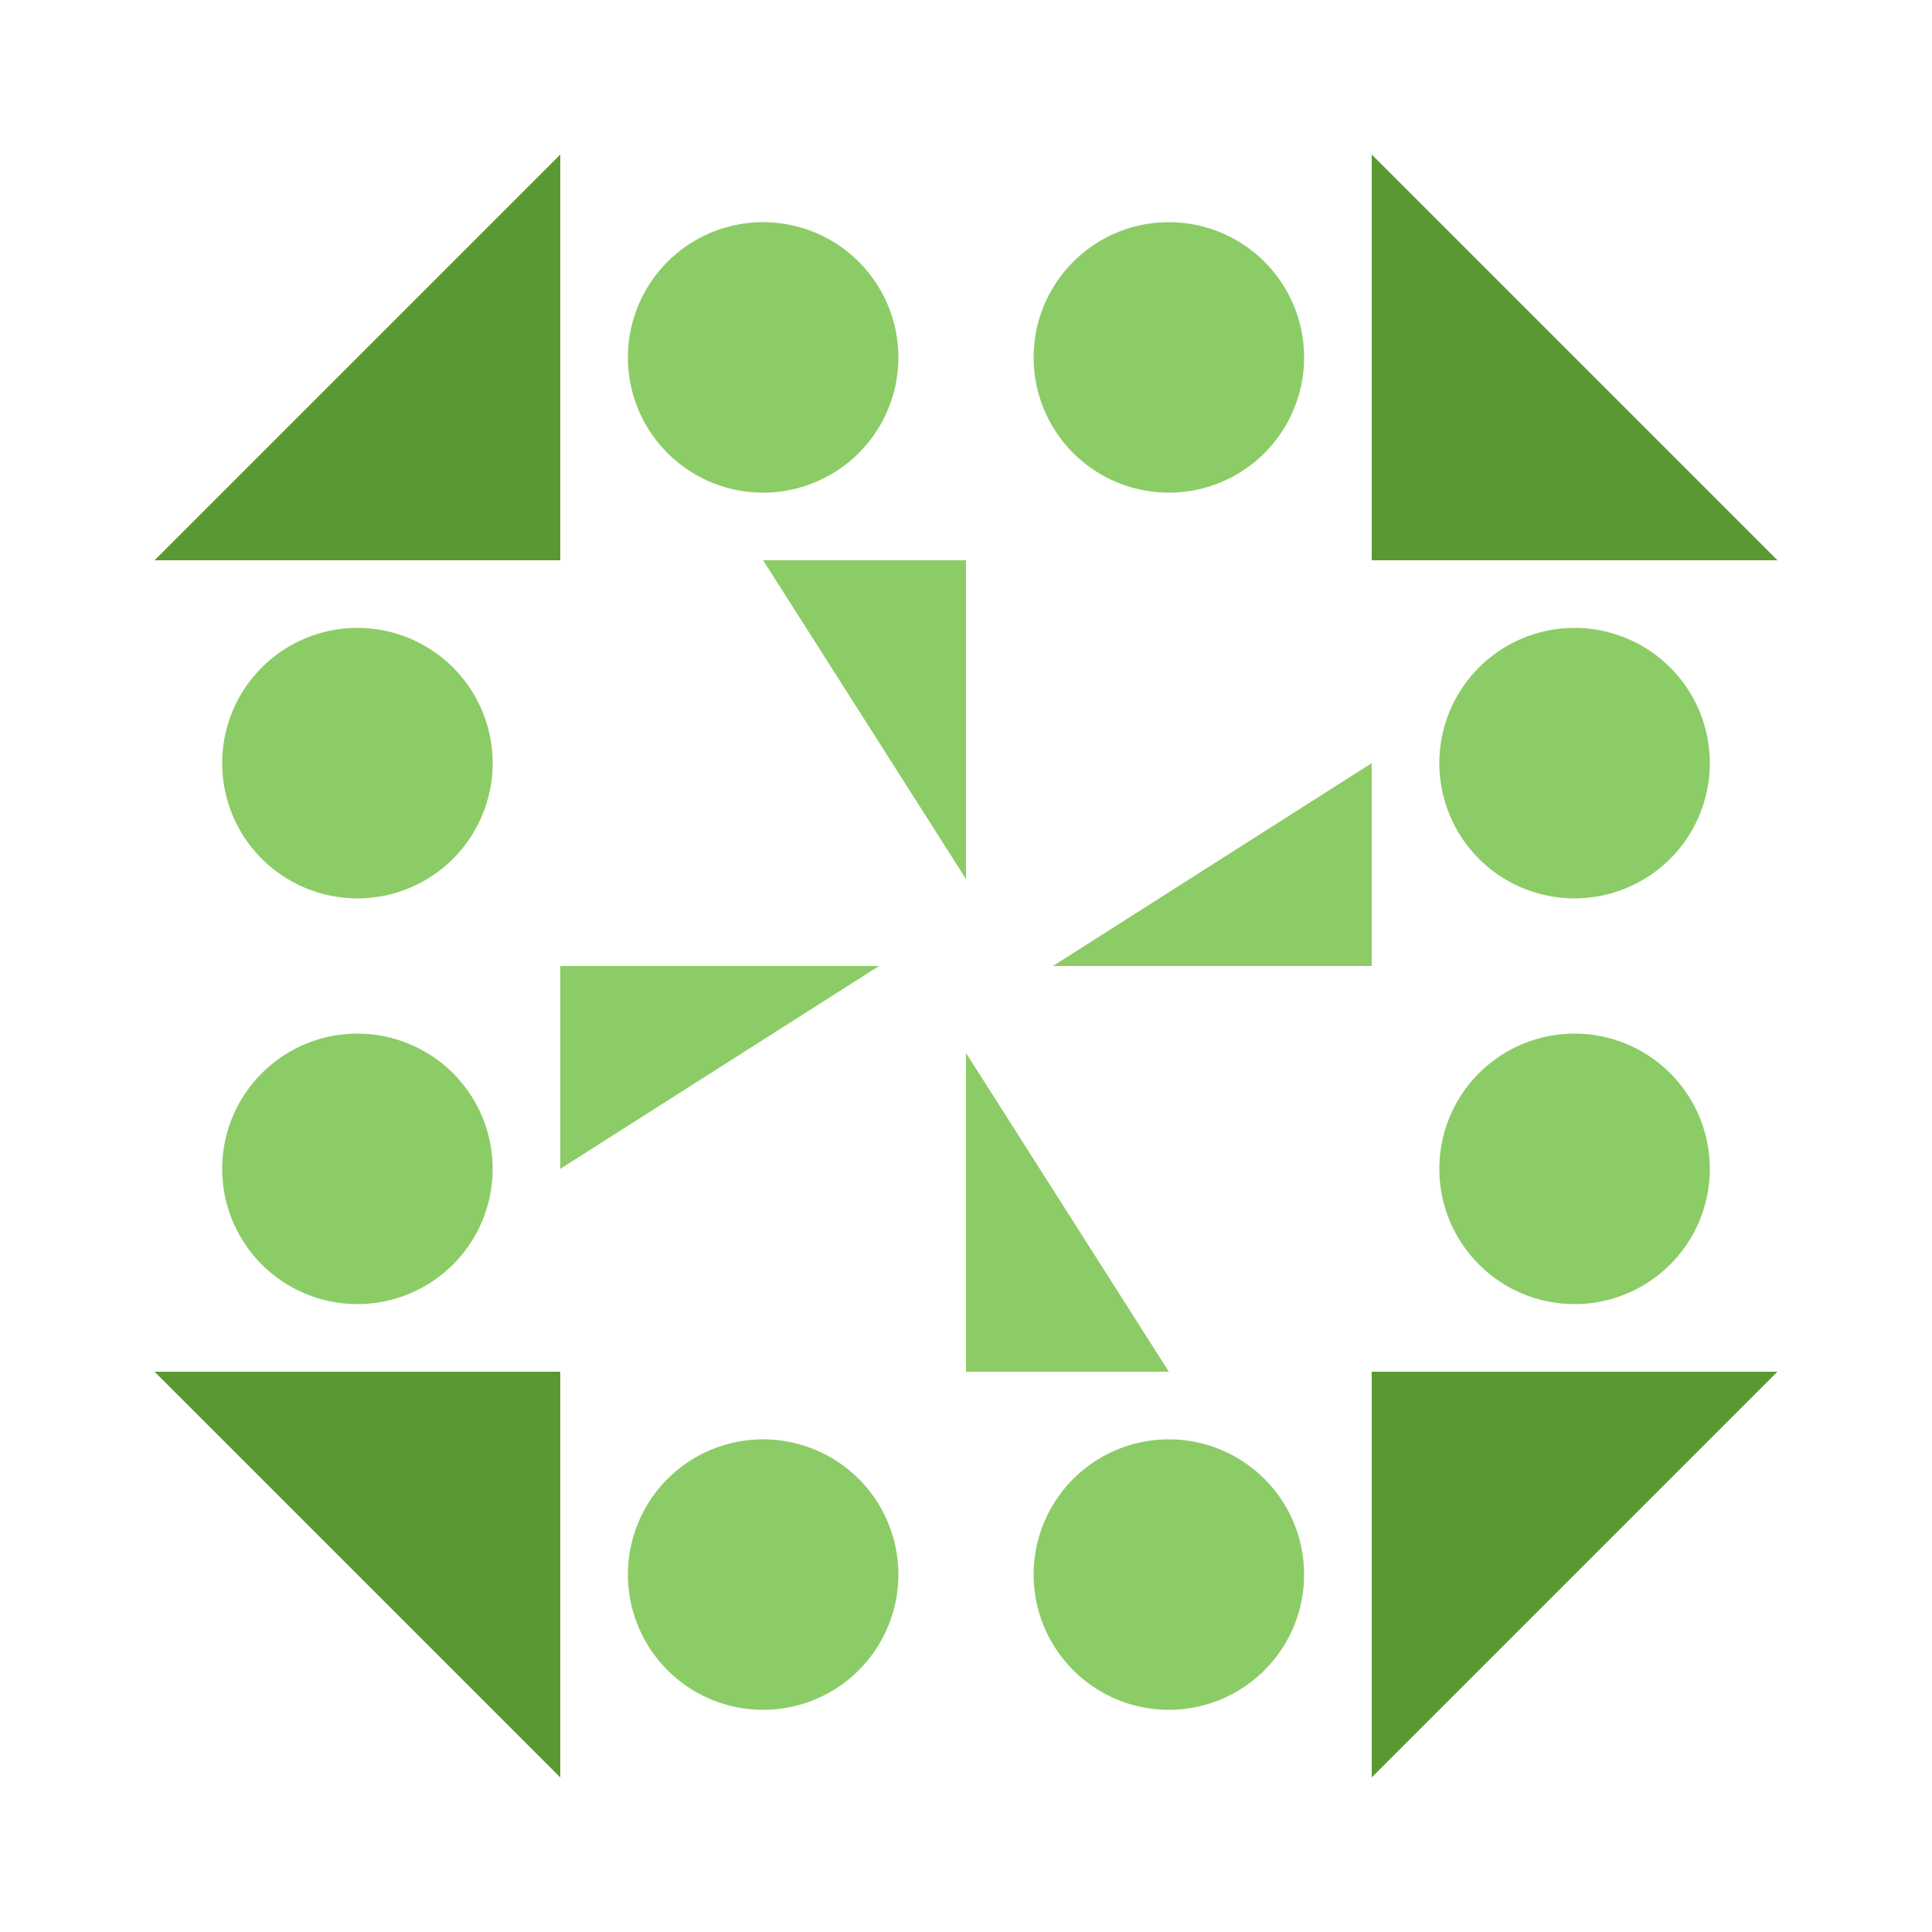 <svg xmlns="http://www.w3.org/2000/svg" width="200" height="200" viewBox="0 0 200 200" preserveAspectRatio="xMidYMid meet"><path fill="#8ccc66" d="M65 37a14,14 0 1,1 28,0a14,14 0 1,1 -28,0M107 37a14,14 0 1,1 28,0a14,14 0 1,1 -28,0M107 163a14,14 0 1,1 28,0a14,14 0 1,1 -28,0M65 163a14,14 0 1,1 28,0a14,14 0 1,1 -28,0M23 79a14,14 0 1,1 28,0a14,14 0 1,1 -28,0M149 79a14,14 0 1,1 28,0a14,14 0 1,1 -28,0M149 121a14,14 0 1,1 28,0a14,14 0 1,1 -28,0M23 121a14,14 0 1,1 28,0a14,14 0 1,1 -28,0M100 58L100 91L79 58ZM142 100L109 100L142 79ZM100 142L100 109L121 142ZM58 100L91 100L58 121Z"/><path fill="#599932" d="M58 16L58 58L16 58ZM184 58L142 58L142 16ZM142 184L142 142L184 142ZM16 142L58 142L58 184Z"/></svg>